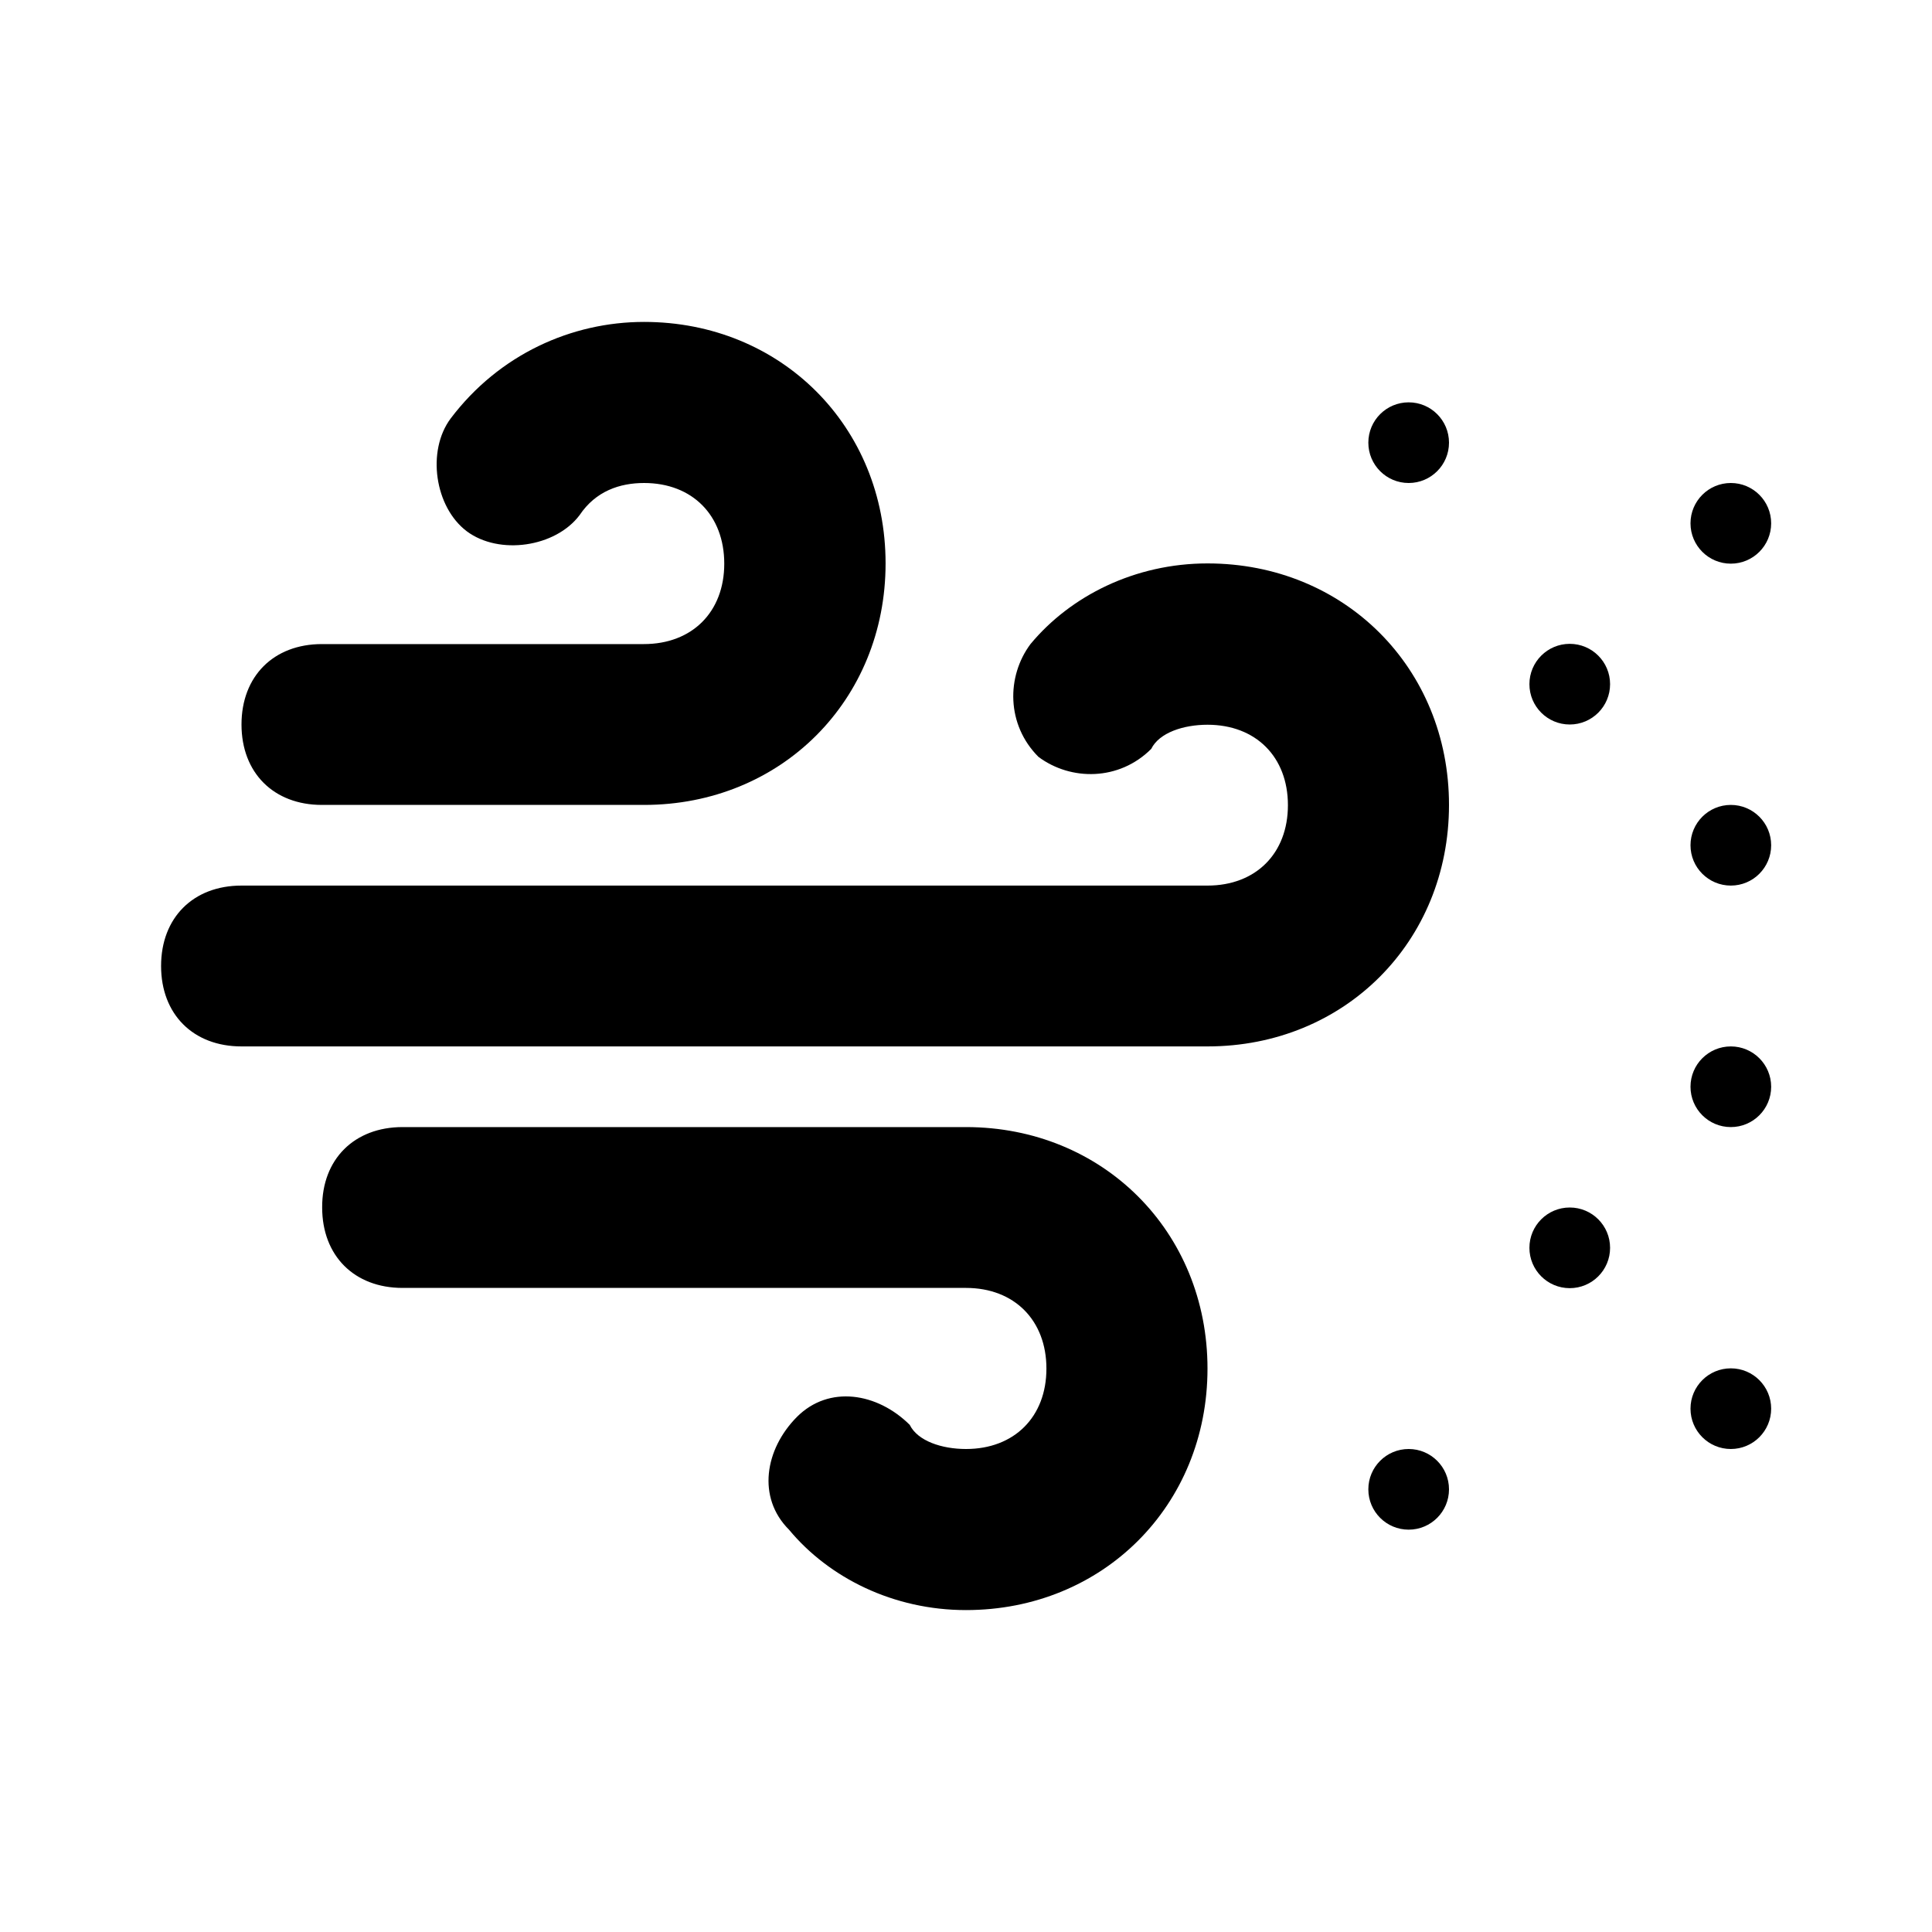 <?xml version="1.0" encoding="utf-8"?>
<!-- Generator: Adobe Illustrator 27.4.0, SVG Export Plug-In . SVG Version: 6.00 Build 0)  -->
<svg version="1.1" id="Ebene_1" xmlns="http://www.w3.org/2000/svg" xmlns:xlink="http://www.w3.org/1999/xlink" x="0px" y="0px"
	 viewBox="0 0 800 800" style="enable-background:new 0 0 800 800;" xml:space="preserve">
<g id="Layer_1">
</g>
<g id="Layer_2">
	<g>
		<path d="M166.7,466.7H400c56.7,0,100,43.3,100,100c0,56.7-43.3,100-100,100c-30,0-56.7-13.3-73.3-33.3
			c-13.3-13.3-10-33.3,3.3-46.7c13.3-13.3,33.3-10,46.7,3.3c3.3,6.7,13.3,10,23.3,10c20,0,33.3-13.3,33.3-33.3S420,533.3,400,533.3
			H166.7c-20,0-33.3-13.3-33.3-33.3C133.3,480,146.7,466.7,166.7,466.7z"/>
	</g>
	<g>
		<path d="M500,233.3c56.7,0,100,43.3,100,100s-43.3,100-100,100H100c-20,0-33.3-13.3-33.3-33.3c0-20,13.3-33.3,33.3-33.3h400
			c20,0,33.3-13.3,33.3-33.3c0-20-13.3-33.3-33.3-33.3c-10,0-20,3.3-23.3,10c-13.3,13.3-33.3,13.3-46.7,3.3
			c-13.3-13.3-13.3-33.3-3.3-46.7C443.3,246.7,470,233.3,500,233.3z"/>
	</g>
	<g>
		<path d="M266.7,133.3c56.7,0,100,43.3,100,100s-43.3,100-100,100H133.3c-20,0-33.3-13.3-33.3-33.3c0-20,13.3-33.3,33.3-33.3h133.3
			c20,0,33.3-13.3,33.3-33.3S286.7,200,266.7,200c-10,0-20,3.3-26.7,13.3c-10,13.3-33.3,16.7-46.7,6.7c-13.3-10-16.7-33.3-6.7-46.7
			C206.7,146.7,236.7,133.3,266.7,133.3z"/>
	</g>
	<g>
		<circle cx="650" cy="516.7" r="16.7"/>
	</g>
	<g>
		<circle cx="583.3" cy="616.7" r="16.7"/>
	</g>
	<g>
		<circle cx="716.7" cy="583.3" r="16.7"/>
	</g>
	<g>
		<circle cx="650" cy="283.3" r="16.7"/>
	</g>
	<g>
		<circle cx="716.7" cy="216.7" r="16.7"/>
	</g>
	<g>
		<circle cx="583.3" cy="183.3" r="16.7"/>
	</g>
	<g>
		<circle cx="716.7" cy="350" r="16.7"/>
	</g>
	<g>
		<circle cx="716.7" cy="450" r="16.7"/>
	</g>
</g>
</svg>
